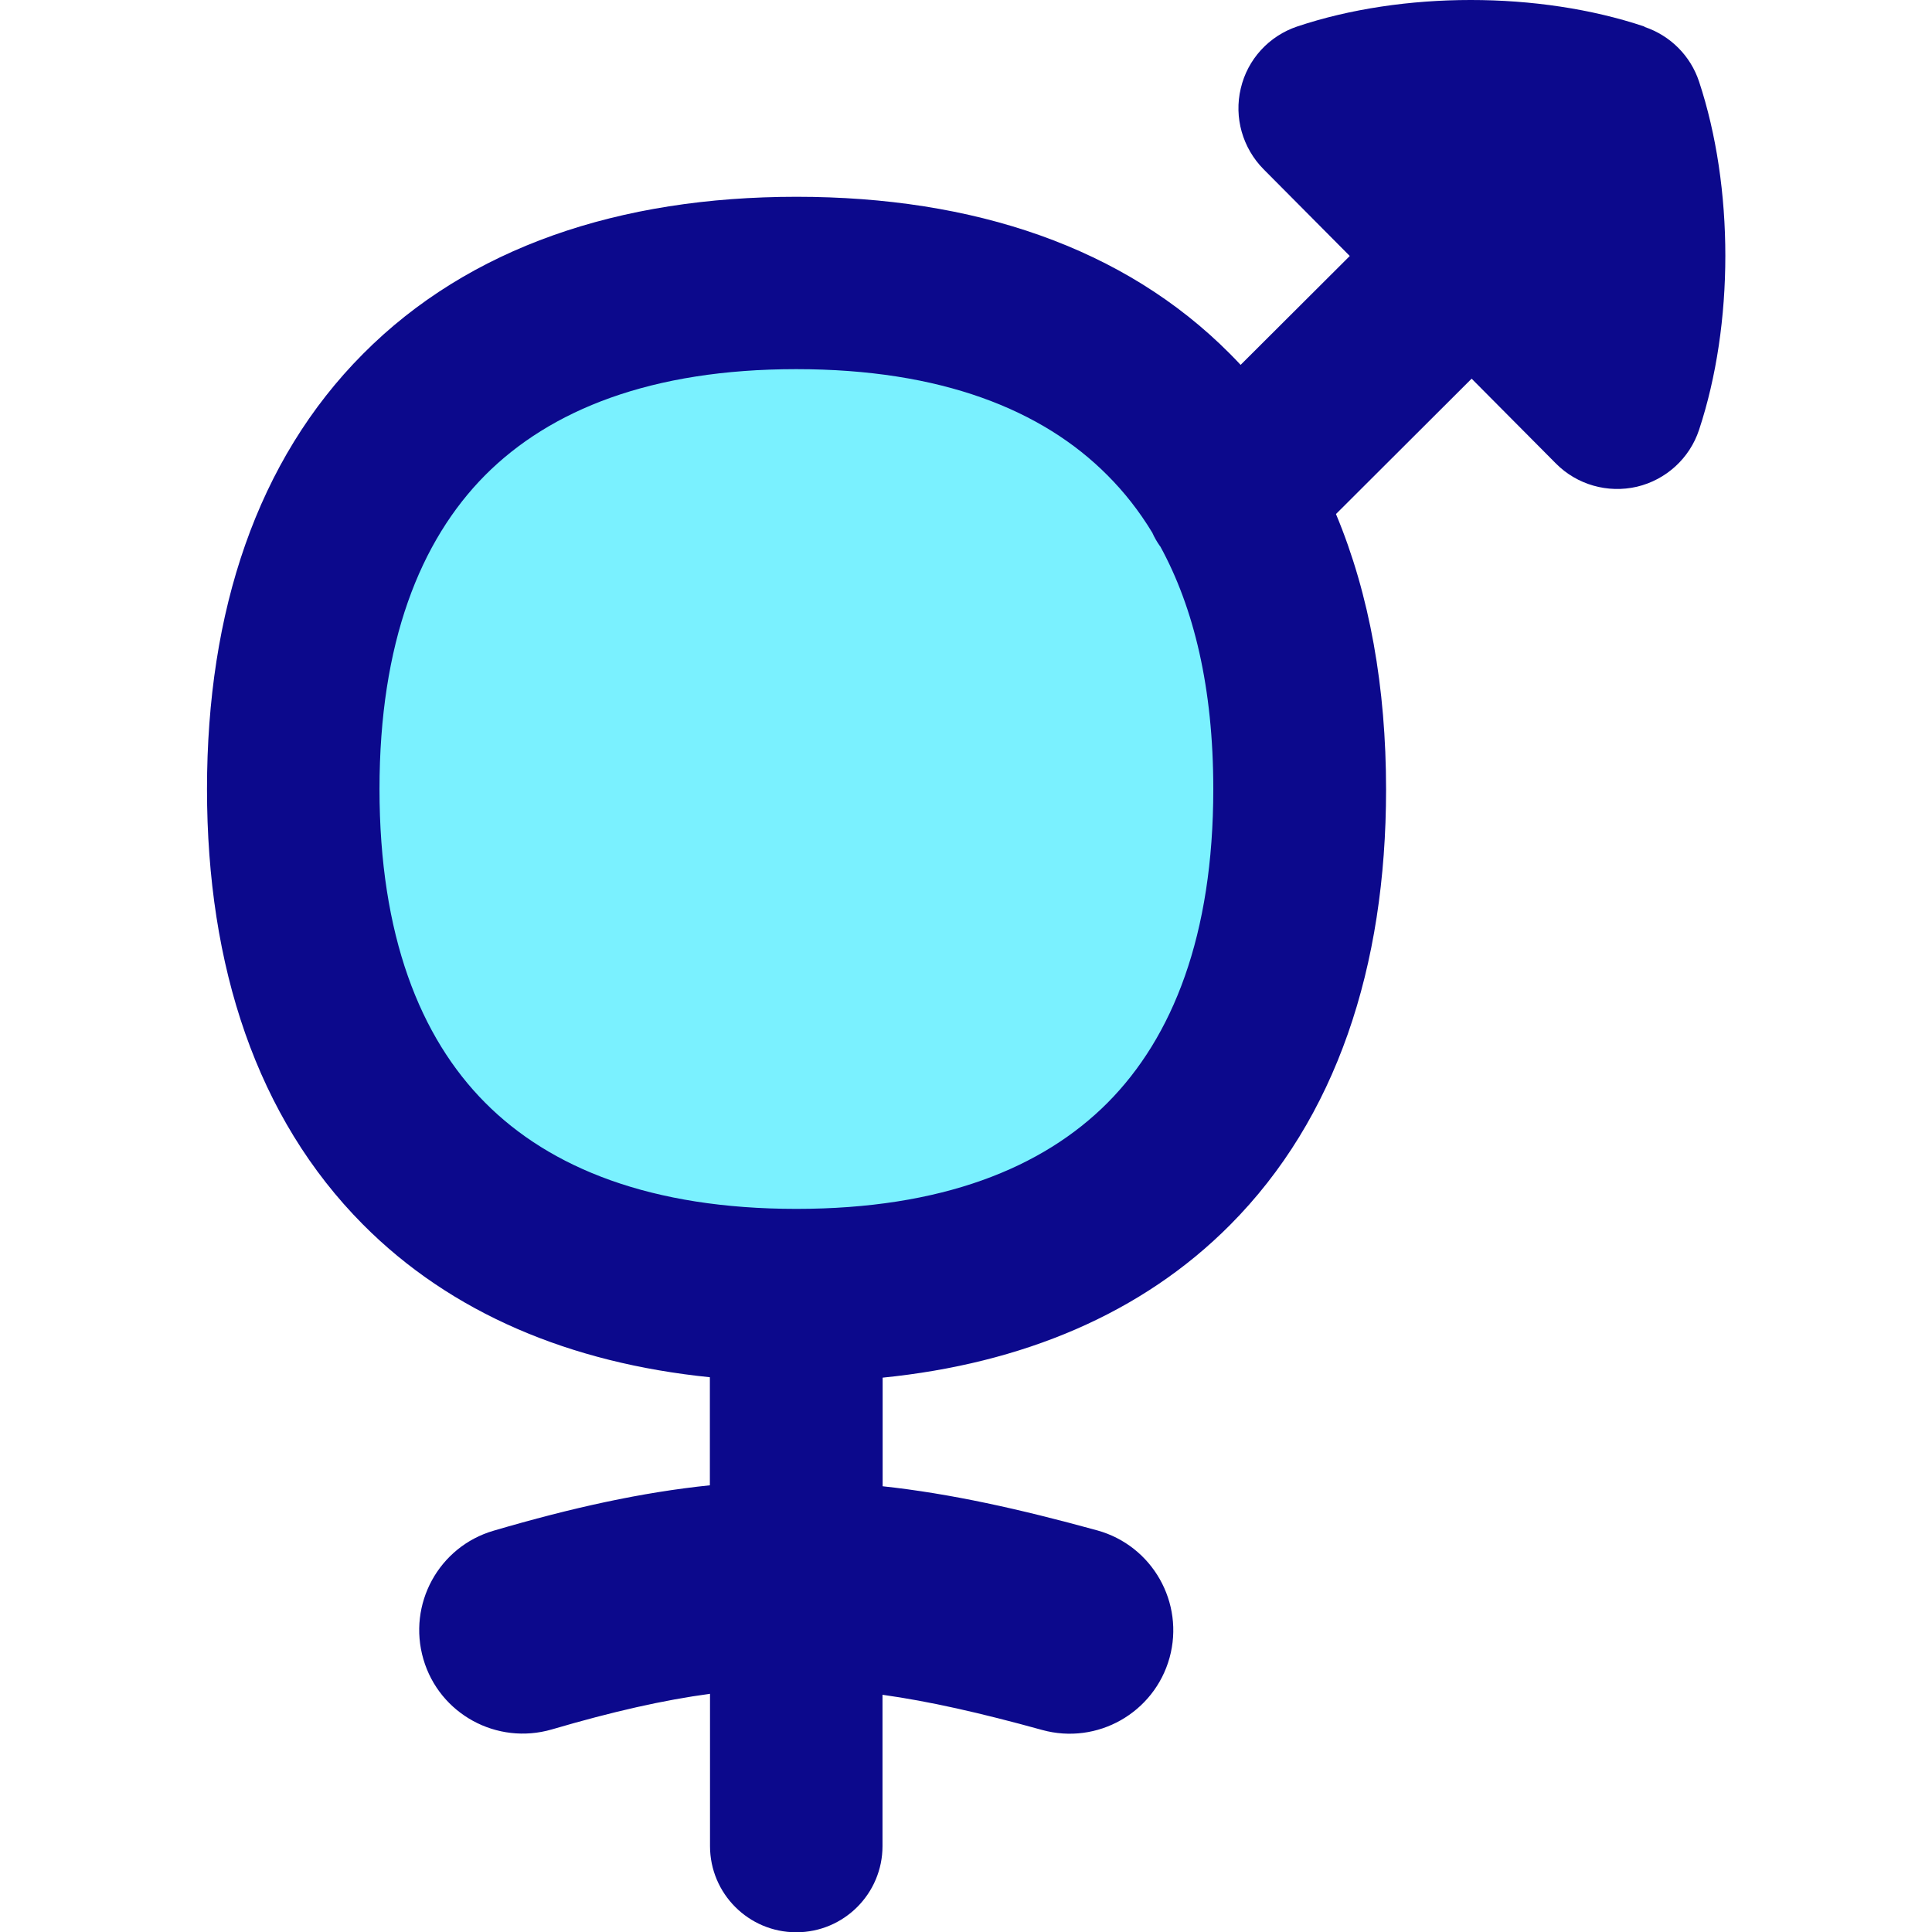 <svg xmlns="http://www.w3.org/2000/svg" fill="none" viewBox="0 0 14 14" id="Intersex-Symbol--Streamline-Flex">
  <desc>
    Intersex Symbol Streamline Icon: https://streamlinehq.com
  </desc>
  <g id="intersex-symbol--geometric-gender-intersex-person-human-user">
    <path id="Vector" fill="#7af1ff" d="M5.771 9.385c2.333 0 3.646 -1.32 3.646 -3.667S8.104 2.05 5.771 2.05c-2.333 0 -3.646 1.32 -3.646 3.667s1.312 3.667 3.646 3.667Z" stroke-width="1"></path>
    <path id="Union" fill="#0c098c" fill-rule="evenodd" d="M11.915 0.192c-0.764 -0.256 -1.751 -0.256 -2.515 -0 -0.205 0.069 -0.36 0.238 -0.409 0.449 -0.05 0.21 0.013 0.431 0.165 0.585l0.625 0.629 -0.791 0.789c-0.025 -0.027 -0.051 -0.054 -0.077 -0.08 -0.768 -0.773 -1.858 -1.138 -3.141 -1.138 -1.283 0 -2.373 0.365 -3.141 1.138C1.862 3.336 1.5 4.43 1.5 5.718c0 1.288 0.362 2.382 1.13 3.155 0.64 0.644 1.503 1.004 2.514 1.107v0.783c-0.493 0.051 -0.998 0.162 -1.567 0.329 -0.398 0.116 -0.625 0.533 -0.509 0.931 0.116 0.398 0.533 0.625 0.931 0.509 0.443 -0.13 0.811 -0.213 1.146 -0.258v1.103c0 0.345 0.28 0.625 0.625 0.625 0.345 0 0.625 -0.28 0.625 -0.625v-1.096c0.337 0.047 0.709 0.131 1.157 0.255 0.399 0.11 0.812 -0.124 0.923 -0.523 0.11 -0.399 -0.124 -0.812 -0.523 -0.923 -0.563 -0.155 -1.065 -0.267 -1.556 -0.32v-0.787c1.013 -0.102 1.878 -0.463 2.518 -1.107 0.768 -0.772 1.13 -1.867 1.13 -3.155 0 -0.736 -0.118 -1.41 -0.363 -1.996l0.983 -0.981 0.611 0.615c0.153 0.154 0.375 0.217 0.587 0.168 0.211 -0.05 0.382 -0.206 0.45 -0.412 0.254 -0.767 0.254 -1.757 0 -2.524 -0.062 -0.187 -0.208 -0.333 -0.395 -0.396ZM8.406 3.958c-0.022 -0.031 -0.041 -0.064 -0.056 -0.098 -0.095 -0.157 -0.204 -0.295 -0.325 -0.416 -0.471 -0.474 -1.204 -0.769 -2.255 -0.769 -1.051 0 -1.783 0.295 -2.255 0.769C3.044 3.919 2.75 4.658 2.75 5.718c0 1.06 0.294 1.799 0.766 2.273 0.471 0.474 1.204 0.769 2.255 0.769 1.051 0 1.783 -0.295 2.255 -0.769 0.472 -0.475 0.766 -1.214 0.766 -2.273 0 -0.734 -0.141 -1.315 -0.385 -1.76Z" clip-rule="evenodd" stroke-width="1"></path>
  </g>
</svg>